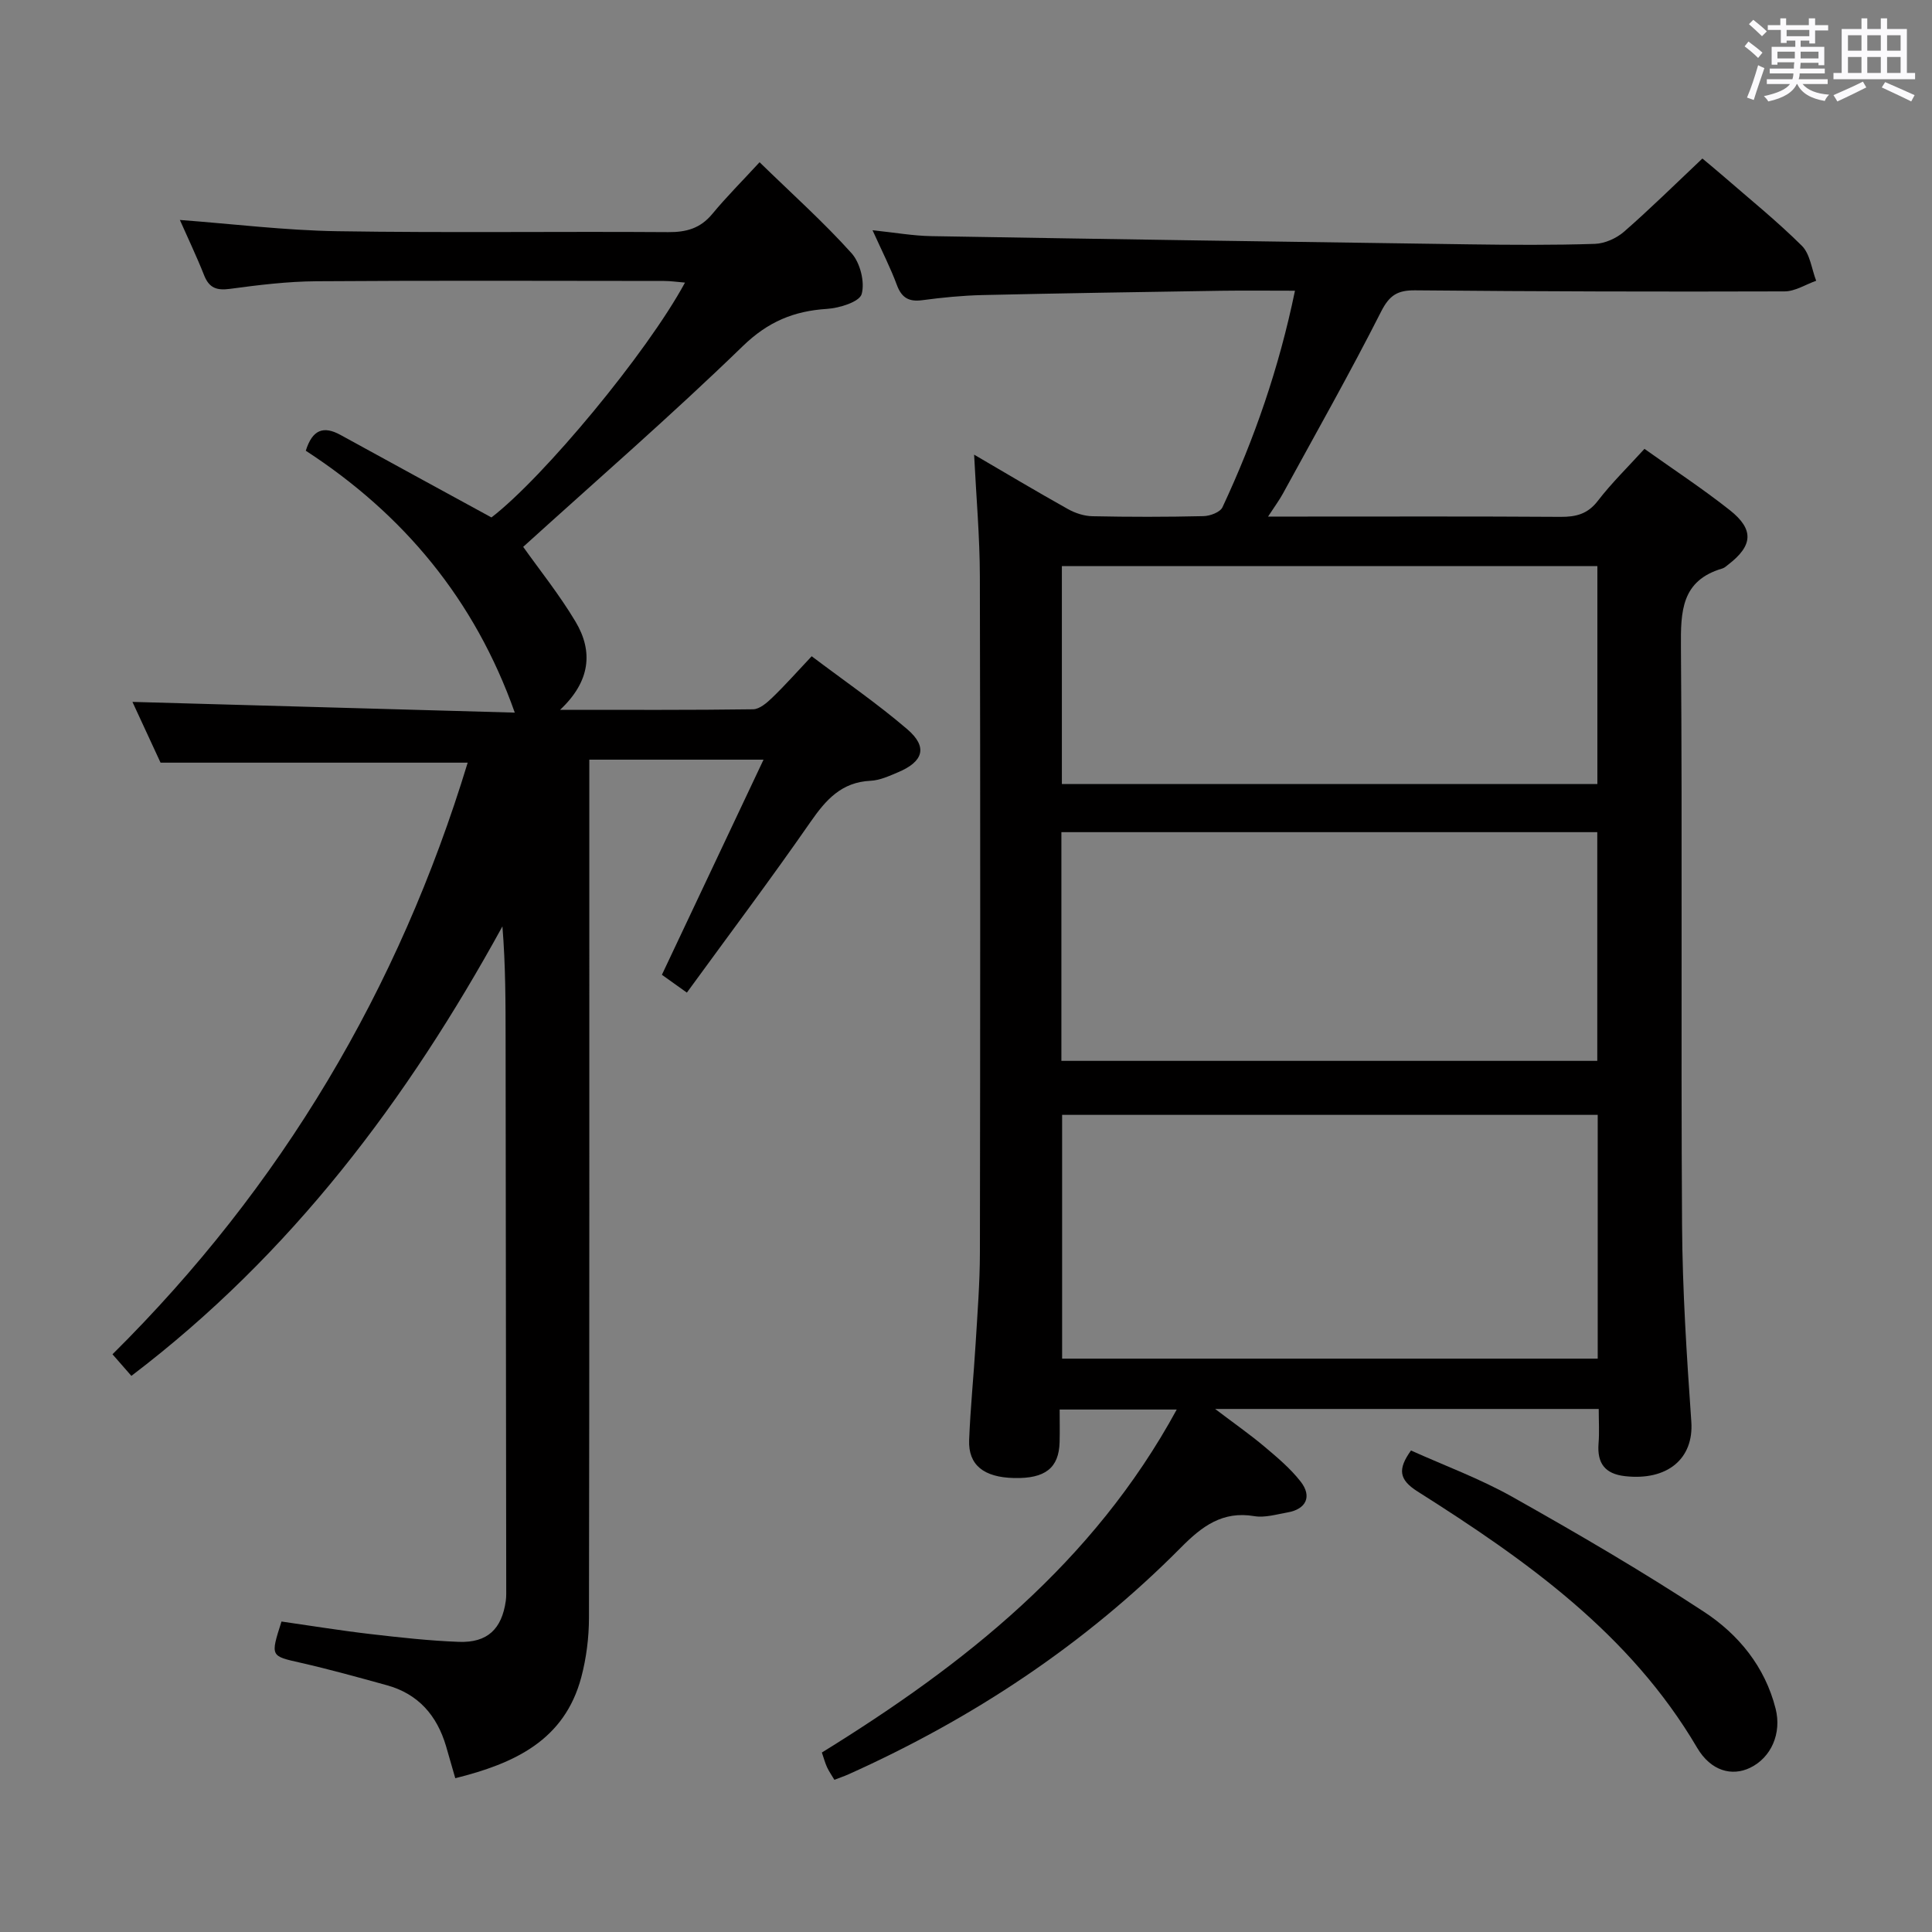 <svg enable-background="new 0 0 400 400" viewBox="0 0 400 400" xmlns="http://www.w3.org/2000/svg"><rect x="0" y="0" width="400" height="400" fill="#808080" stroke="none"/><path d="m361.2 9.6.8-1c.9.7 1.9 1.4 2.9 2.3l-.9 1.1c-1-1-2-1.8-2.8-2.4zm.5 10.6c.9-2.1 1.6-4.3 2.3-6.7.4.2.8.4 1.3.6-.7 2.1-1.5 4.3-2.2 6.6zm.4-15.2.9-.9c1 .8 2 1.6 2.8 2.4l-1 1c-.9-.9-1.8-1.7-2.7-2.5zm12.5-1.2h1.2v1.4h2.7v1.1h-2.7v2.7h-1.2v-.6h-1.8v1.3h4.9v3.8h-1.2v-.5h-3.7c0 .4-.1.9-.1 1.2h5.1v1h-5.2c0 .5-.1.9-.2 1.2h6v1h-5.2c1.1 1.3 2.9 2 5.5 2.2-.4.4-.7.8-.9 1.3-2.9-.5-4.8-1.6-5.7-3.5h-.1c-.8 1.7-2.7 2.9-5.9 3.6-.2-.4-.6-.8-.9-1.1 2.8-.6 4.6-1.4 5.4-2.5h-4.8v-1h5.3c.1-.3.2-.7.2-1.2h-4.9v-1h5c0-.4 0-.8.1-1.3h-3.5v.5h-1.2v-3.7h4.9v-1.3h-1.8v.5h-1.2v-2.7h-2.7v-1h2.6v-1.4h1.2v1.4h4.7v-1.4zm-6.6 8.3h3.6c0-.4 0-.9 0-1.4h-3.6zm1.9-4.6h4.7v-1.3h-4.7zm6.6 3.2h-3.7v1.4h3.7z" fill="#fbfafc"/><path d="m385.3 3.8h1.3v2.2h2.8v-2.2h1.3v2.2h4.1v9.1h1.7v1.3h-16.9v-1.3h1.7v-9.1h4.1v-2.2zm.4 13.1.7 1.2c-1.8.9-3.8 1.9-6 2.9-.2-.4-.5-.8-.8-1.3 2.3-1 4.3-1.9 6.1-2.8zm-3.1-6.4h2.8v-3.2h-2.8zm0 4.6h2.8v-3.3h-2.8zm4-4.6h2.8v-3.2h-2.8zm0 4.6h2.8v-3.3h-2.8zm3.7 1.9c2.1.9 4.1 1.8 6.1 2.7l-.7 1.3c-2.2-1.1-4.2-2-6.1-2.9zm3.2-9.7h-2.8v3.2h2.8v-3.1zm-2.8 7.8h2.8v-3.3h-2.8z" fill="#fbfafc"/><g fill="#010000"><path d="m331 291.71c-26.34 0-52.23 0-79.42 0 4.04 3.06 7.23 5.29 10.19 7.78 2.66 2.24 5.39 4.53 7.51 7.25 2.42 3.09 1.14 5.72-2.7 6.39-2.29.4-4.7 1.14-6.9.77-6.57-1.11-10.83 2.11-15.13 6.45-19.91 20.09-43.11 35.43-68.87 47-.89.4-1.83.71-2.93 1.14-.55-.93-1.1-1.71-1.5-2.56-.41-.88-.66-1.83-1.09-3.09 29.48-18.21 56.17-39.23 73.47-71.01-8.3 0-15.84 0-24.24 0 0 2.25.05 4.5-.01 6.75-.14 5.35-2.99 7.58-9.42 7.43-6.28-.14-9.51-2.69-9.31-7.87.26-6.64.94-13.27 1.34-19.91.38-6.31.88-12.62.89-18.93.07-46.66.1-93.32-.01-139.98-.02-8.27-.76-16.53-1.19-25.19 6.36 3.71 12.83 7.58 19.41 11.26 1.51.85 3.38 1.46 5.1 1.49 7.66.16 15.33.16 22.99-.02 1.36-.03 3.44-.81 3.92-1.84 6.61-14.14 11.7-28.81 15.01-44.83-5.44 0-10.38-.06-15.32.01-16.48.26-32.95.51-49.42.89-4.15.1-8.3.51-12.42 1.06-2.77.37-4.27-.48-5.26-3.14-1.32-3.56-3.06-6.96-5.04-11.34 4.55.47 8.38 1.16 12.21 1.22 37.11.63 74.23 1.19 111.35 1.7 8.66.12 17.34.18 25.99-.1 2.06-.07 4.45-1.14 6.03-2.51 5.39-4.7 10.49-9.74 16.23-15.16.97.82 2.59 2.13 4.16 3.5 5.53 4.81 11.25 9.42 16.44 14.57 1.7 1.69 2.01 4.78 2.96 7.24-2.19.77-4.37 2.2-6.56 2.2-25.49.08-50.98.02-76.48-.22-3.64-.03-5.32 1.01-7.04 4.41-6.45 12.72-13.48 25.14-20.32 37.66-.76 1.39-1.72 2.68-3.08 4.77h7.06c17.83 0 35.66-.06 53.49.06 3.21.02 5.63-.58 7.73-3.32 2.83-3.68 6.18-6.95 9.65-10.76 5.92 4.22 12 8.21 17.68 12.7 5.05 4 4.76 7.33-.29 11.23-.39.3-.79.69-1.24.83-8.54 2.5-8.66 8.88-8.6 16.34.31 39.82-.02 79.65.23 119.48.08 13.62.97 27.25 1.92 40.85.53 7.66-4.97 12.26-13.75 11.26-4.14-.47-5.77-2.68-5.46-6.73.19-2.31.04-4.62.04-7.18zm-.21-60.89c-37.27 0-74.11 0-110.89 0v50.47h110.89c0-16.9 0-33.5 0-50.47zm-111.04-11.18h110.95c0-15.96 0-31.55 0-47.35-37.07 0-73.83 0-110.95 0zm.1-102.43v45.11h110.87c0-15.15 0-30.03 0-45.11-37.02 0-73.77 0-110.87 0z"/><path d="m94.26 368.16c-.73-2.52-1.31-4.58-1.91-6.63-1.88-6.36-5.75-10.84-12.29-12.63-5.91-1.63-11.83-3.28-17.81-4.64-6.26-1.42-6.29-1.27-3.97-8.54 6.04.86 12.19 1.87 18.38 2.59 6.1.71 12.22 1.39 18.35 1.62 5.91.21 8.88-2.65 9.71-8.49.07-.49.09-1 .09-1.5-.04-38.16-.09-76.32-.13-114.49-.01-7.78 0-15.57-.66-23.65-19.68 35.86-43.69 67.89-76.82 93.06-1.24-1.42-2.5-2.85-3.91-4.47 35.03-34.72 59.28-75.61 73.54-122.49-21.05 0-41.87 0-63.59 0-1.75-3.78-3.96-8.55-5.82-12.58 26.37.74 52.86 1.48 79.16 2.22-8.31-23.47-23.09-41.1-43.27-54.22 1.37-4.38 3.66-5.21 7.19-3.27 10.32 5.67 20.66 11.3 31.25 17.08 10.71-8.23 32.16-34 40.07-48.62-1.61-.13-2.97-.34-4.32-.34-24-.02-48-.11-71.99.06-5.96.04-11.94.77-17.86 1.57-2.78.38-4.35-.16-5.4-2.83-1.52-3.85-3.32-7.6-5.01-11.43 10.95.82 21.77 2.16 32.6 2.33 22.83.36 45.66.03 68.49.19 3.78.03 6.67-.78 9.14-3.76 2.96-3.58 6.27-6.88 9.79-10.71 6.82 6.64 13.28 12.42 19.04 18.83 1.79 1.99 2.79 5.97 2.1 8.46-.45 1.61-4.59 2.91-7.17 3.07-6.87.44-12.21 2.64-17.43 7.7-14.78 14.34-30.36 27.86-45.48 41.57 3.32 4.68 7.47 9.85 10.84 15.49 3.69 6.18 3.07 12.37-3.2 18.25 14.1 0 27.03.07 39.96-.11 1.35-.02 2.87-1.35 3.98-2.42 2.63-2.53 5.05-5.27 8.15-8.56 6.69 5.05 13.53 9.75 19.79 15.11 4.27 3.66 3.37 6.69-1.91 8.91-1.83.77-3.76 1.67-5.68 1.76-6.02.28-9.25 3.92-12.44 8.52-8.24 11.87-16.93 23.43-25.6 35.34-2.27-1.62-3.85-2.74-5.17-3.69 7.01-14.83 13.85-29.31 21.04-44.54-12.7 0-23.97 0-36.07 0v5.68c0 57.33.03 114.66-.07 171.99-.01 4.11-.54 8.33-1.59 12.3-3.47 13.06-13.81 17.85-26.09 20.91z"/><path d="m292.13 300.31c6.92 3.12 14.27 5.82 21 9.61 13.44 7.56 26.79 15.34 39.67 23.79 7.13 4.67 12.62 11.35 14.82 20.05 1.29 5.1-.9 10.12-5.28 12.24-3.74 1.81-8.12.7-10.97-4.15-13.9-23.65-35.45-38.86-57.9-53.07-3.82-2.43-4.14-4.57-1.34-8.47z"/></g></svg>